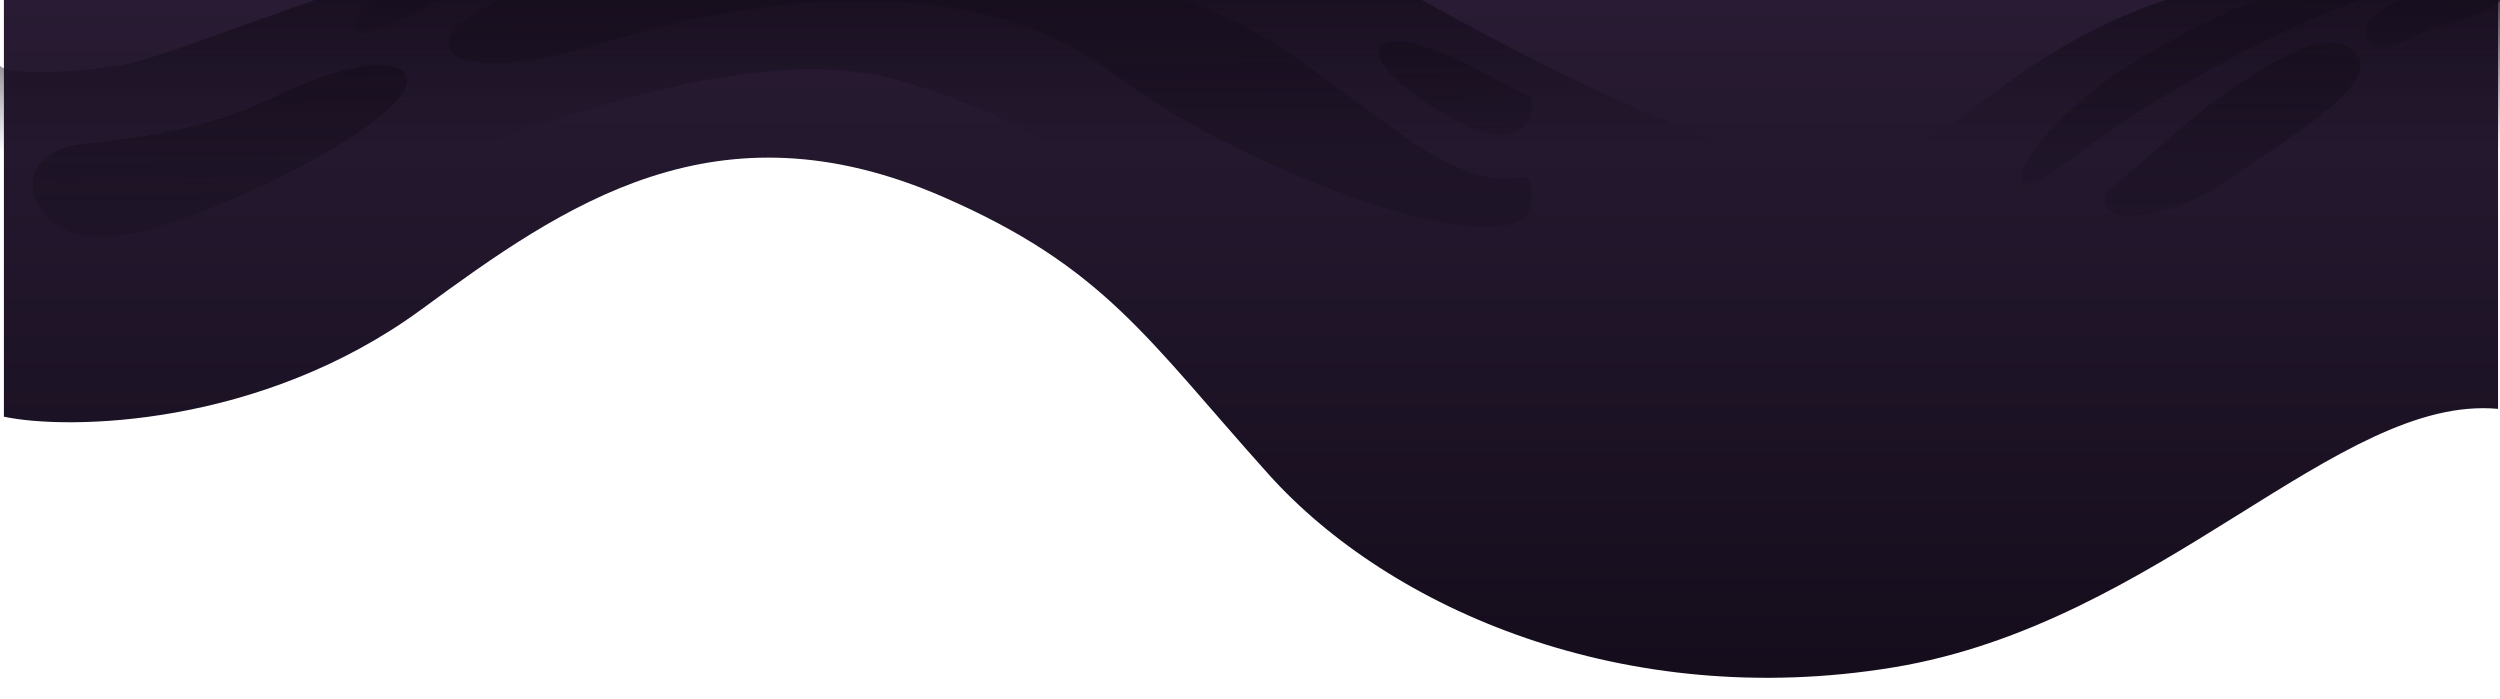 <svg xmlns="http://www.w3.org/2000/svg" xmlns:xlink="http://www.w3.org/1999/xlink" width="1281" height="358" viewBox="0 0 1281 358">
  <defs>
    <clipPath id="clip-path">
      <rect id="Rectangle_42" data-name="Rectangle 42" width="1281" height="358" transform="translate(-1)" fill="#fff"/>
    </clipPath>
    <linearGradient id="linear-gradient" x1="0.5" x2="0.5" y2="1" gradientUnits="objectBoundingBox">
      <stop offset="0" stop-color="#281b33"/>
      <stop offset="1" stop-color="#150d1c"/>
    </linearGradient>
    <linearGradient id="linear-gradient-2" x1="0.493" y1="0.185" x2="0.493" y2="0.555" gradientUnits="objectBoundingBox">
      <stop offset="0" stop-color="#150d1c"/>
      <stop offset="0.331" stop-color="#150d1c"/>
      <stop offset="1" stop-color="#150d1c" stop-opacity="0"/>
    </linearGradient>
    <linearGradient id="linear-gradient-3" x1="2.552" y1="-0.934" x2="2.599" y2="1.703" gradientUnits="objectBoundingBox">
      <stop offset="0" stop-color="#150d1c"/>
      <stop offset="0.068" stop-color="#150d1c"/>
      <stop offset="0.867" stop-color="#150d1c" stop-opacity="0.047"/>
      <stop offset="1" stop-color="#150d1c" stop-opacity="0"/>
    </linearGradient>
  </defs>
  <g id="Mask_Group_3" data-name="Mask Group 3" transform="translate(1)" clip-path="url(#clip-path)">
    <path id="Path_488" data-name="Path 488" d="M214,158.5c-82.5,60.5-181.5,62-214,55V0H1278V209.5c-82-7.5-173,110-310,132.5s-257.665-29.553-320-99S564,137,481.5,101C365.055,50.188,287.307,104.741,214,158.5Z" transform="translate(1)" fill="url(#linear-gradient)"/>
    <g id="Group_234" data-name="Group 234" transform="translate(-3.5 -1.304)">
      <path id="Path_361" data-name="Path 361" d="M174.5,104c-72.4,27.6-144.833,18.833-172,11V35C4.333,37.5,19,41,63,35c55-7.5,402-184,640.5-49S963.757,93.36,1033,42.5c33.84-24.853,81.36-47.125,118-49,24.54-1.256,97.5,5.5,132.5,5.5V131.5c-44.17,0-160.5,9.7-250.5,42.5-112.5,41-153.94,88.531-287.5,35.5-136-54-154-130.4-282.5-167C384,20,265,69.5,174.5,104Z" fill="url(#linear-gradient-2)"/>
      <path id="Path_362" data-name="Path 362" d="M248,7c27.6-15.6,65.5-22,99-28.5C419.167-34.833,567.5-14,605.5,0,653,17.5,660.5,27,721,70.5S787,75,787,104c0,38.9-144-12-214-65S394.587-2.382,312.5,23C236.5,46.5,213.5,26.5,248,7Z" fill="url(#linear-gradient-3)"/>
      <path id="Path_363" data-name="Path 363" d="M770.5,70.5c16.4,0,17.833-13,16.5-19.5-17.333-7.5-54.6-32-73-28C691,28,750,70.5,770.5,70.5Z" fill="url(#linear-gradient-3)"/>
      <path id="Path_364" data-name="Path 364" d="M210,39c-6.6-9.2-34.167-3.833-67,12S79.4,71.4,45,75c-43,4.5-28.5,52.5,16,47.5S224,58.5,210,39Z" fill="url(#linear-gradient-3)"/>
      <path id="Path_365" data-name="Path 365" d="M232-.5c14.726-7.219,7.833-1.5,6.5-8-17.333-7.5-56.678,10.609-54,24C186,23,206.5,12,232-.5Z" fill="url(#linear-gradient-3)"/>
      <path id="Path_366" data-name="Path 366" d="M1140,51c-10.7,7.131-35.83,30.167-58.5,49-6.4,19.6,34.5,12.889,58.5-4,27-19,86.19-51.887,69-68C1193,13,1159.5,38,1140,51Z" fill="url(#linear-gradient-3)"/>
      <path id="Path_367" data-name="Path 367" d="M1215,20c-3.15-8.188,11.67-17.667,22-20h48c-4.5,8-27,12.643-35,15.5C1236,20.5,1220,33,1215,20Z" fill="url(#linear-gradient-3)"/>
      <path id="Path_368" data-name="Path 368" d="M1128.5,40.5c42.8-24,75.5-37,86.5-40.5h-48c-10.5,0-69.5,28-96,51-34.06,29.565-37,45-29,45S1075,70.5,1128.5,40.5Z" fill="url(#linear-gradient-3)"/>
    </g>
  </g>
</svg>
